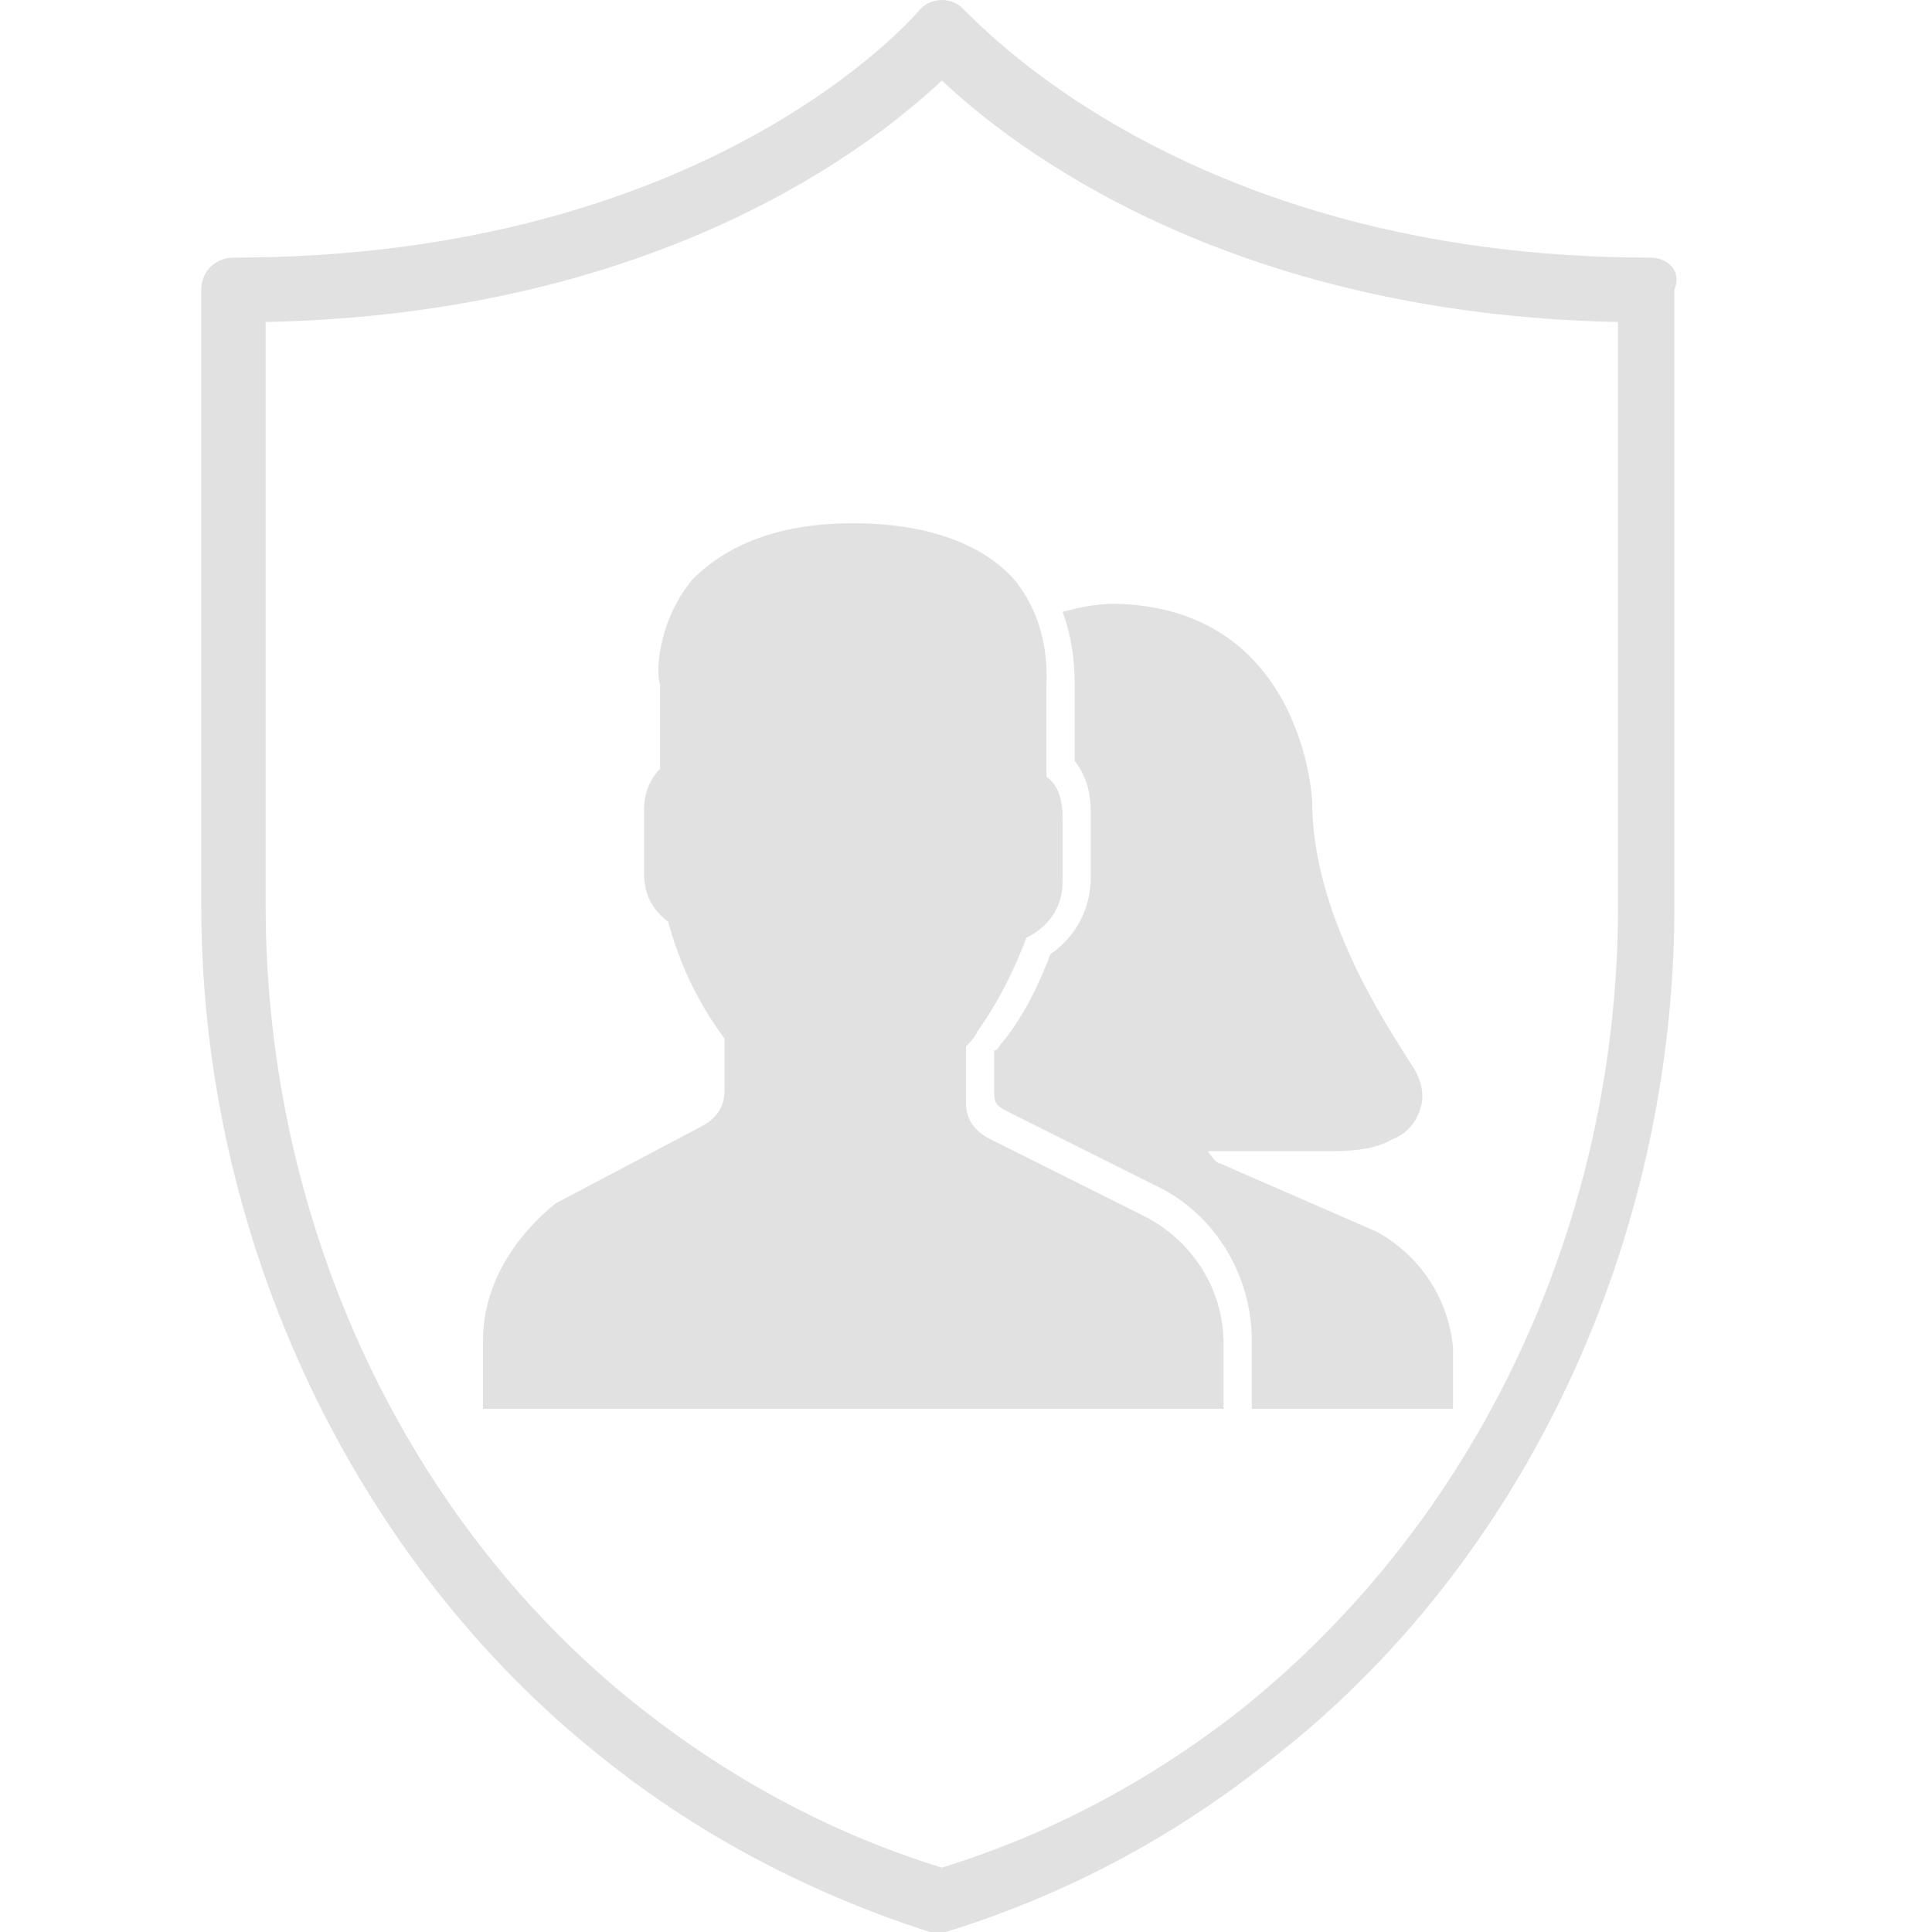 <?xml version="1.0" encoding="utf-8"?>
<!-- Generator: Adobe Illustrator 22.1.0, SVG Export Plug-In . SVG Version: 6.00 Build 0)  -->
<svg version="1.1" id="Layer_1" xmlns="http://www.w3.org/2000/svg" xmlns:xlink="http://www.w3.org/1999/xlink" x="0px" y="0px"
	 viewBox="0 0 48 48" style="enable-background:new 0 0 48 48;" xml:space="preserve">
<style type="text/css">
	.st0{fill:#E1E1E1;}
</style>
<path class="st0" d="M41,6.4c-11.7,0-16.9-6.1-17-6.1c-0.3-0.4-0.9-0.4-1.2,0c-0.1,0.1-5.2,6.1-17,6.1C5.4,6.4,5,6.7,5,7.2v15.3
	c0,8.3,3.8,16.3,10,21.2c2.5,2,5.3,3.4,8.1,4.3c0.1,0,0.2,0,0.2,0c0.1,0,0.2,0,0.2,0c2.9-0.9,5.6-2.3,8.1-4.3
	c6.3-4.9,10-12.9,10-21.2V7.2C41.8,6.7,41.4,6.4,41,6.4L41,6.4z M40.2,22.5c0,7.9-3.5,15.3-9.4,20c-2.3,1.8-4.8,3.1-7.4,3.9
	c-2.6-0.8-5.1-2.1-7.4-3.9c-5.9-4.6-9.4-12.1-9.4-20V8c9.8-0.2,15.1-4.4,16.8-6c1.7,1.6,7,5.8,16.8,6V22.5z M40.2,22.5"/>
<g>
	<path class="st0" d="M28.4,30.2l-3.8-1.9c-0.4-0.2-0.6-0.5-0.6-0.9v-1.4c0.1-0.1,0.2-0.2,0.3-0.4c0.5-0.7,0.9-1.5,1.2-2.3
		c0.6-0.3,0.9-0.8,0.9-1.4v-1.6c0-0.4-0.1-0.8-0.4-1V17c0-0.2,0.1-1.5-0.8-2.6c-0.8-0.9-2.2-1.4-4-1.4c-1.8,0-3.1,0.5-4,1.4
		c-0.9,1.1-0.9,2.4-0.8,2.6v2.1c-0.3,0.3-0.4,0.7-0.4,1v1.6c0,0.5,0.2,0.9,0.6,1.2c0.4,1.5,1.1,2.5,1.4,2.9v1.3
		c0,0.4-0.2,0.7-0.6,0.9l-3.6,1.9C12.7,30.8,12,32,12,33.3V35h18.4v-1.6C30.4,32,29.6,30.8,28.4,30.2L28.4,30.2z M28.4,30.2"/>
	<path class="st0" d="M34.2,30.6l-3.9-1.7c-0.1,0-0.2-0.2-0.3-0.3l2.6,0c0,0,0.2,0,0.4,0c0.4,0,1.1,0,1.6-0.3
		c0.3-0.1,0.6-0.4,0.7-0.8c0.1-0.3,0-0.7-0.2-1c-0.7-1.1-2.5-3.8-2.5-6.6c0,0-0.2-4.8-4.9-4.9c-0.5,0-0.9,0.1-1.3,0.2
		c0.3,0.8,0.3,1.6,0.3,1.8v1.9c0.3,0.4,0.4,0.8,0.4,1.3v1.6c0,0.8-0.4,1.5-1,1.9c-0.3,0.8-0.7,1.6-1.2,2.2c-0.1,0.1-0.1,0.2-0.2,0.2
		v1.1c0,0.2,0.1,0.3,0.3,0.4l3.8,1.9c1.4,0.7,2.3,2.2,2.3,3.8V35h5v-1.5C36,32.3,35.3,31.2,34.2,30.6L34.2,30.6z M34.2,30.6"/>
</g>
</svg>
